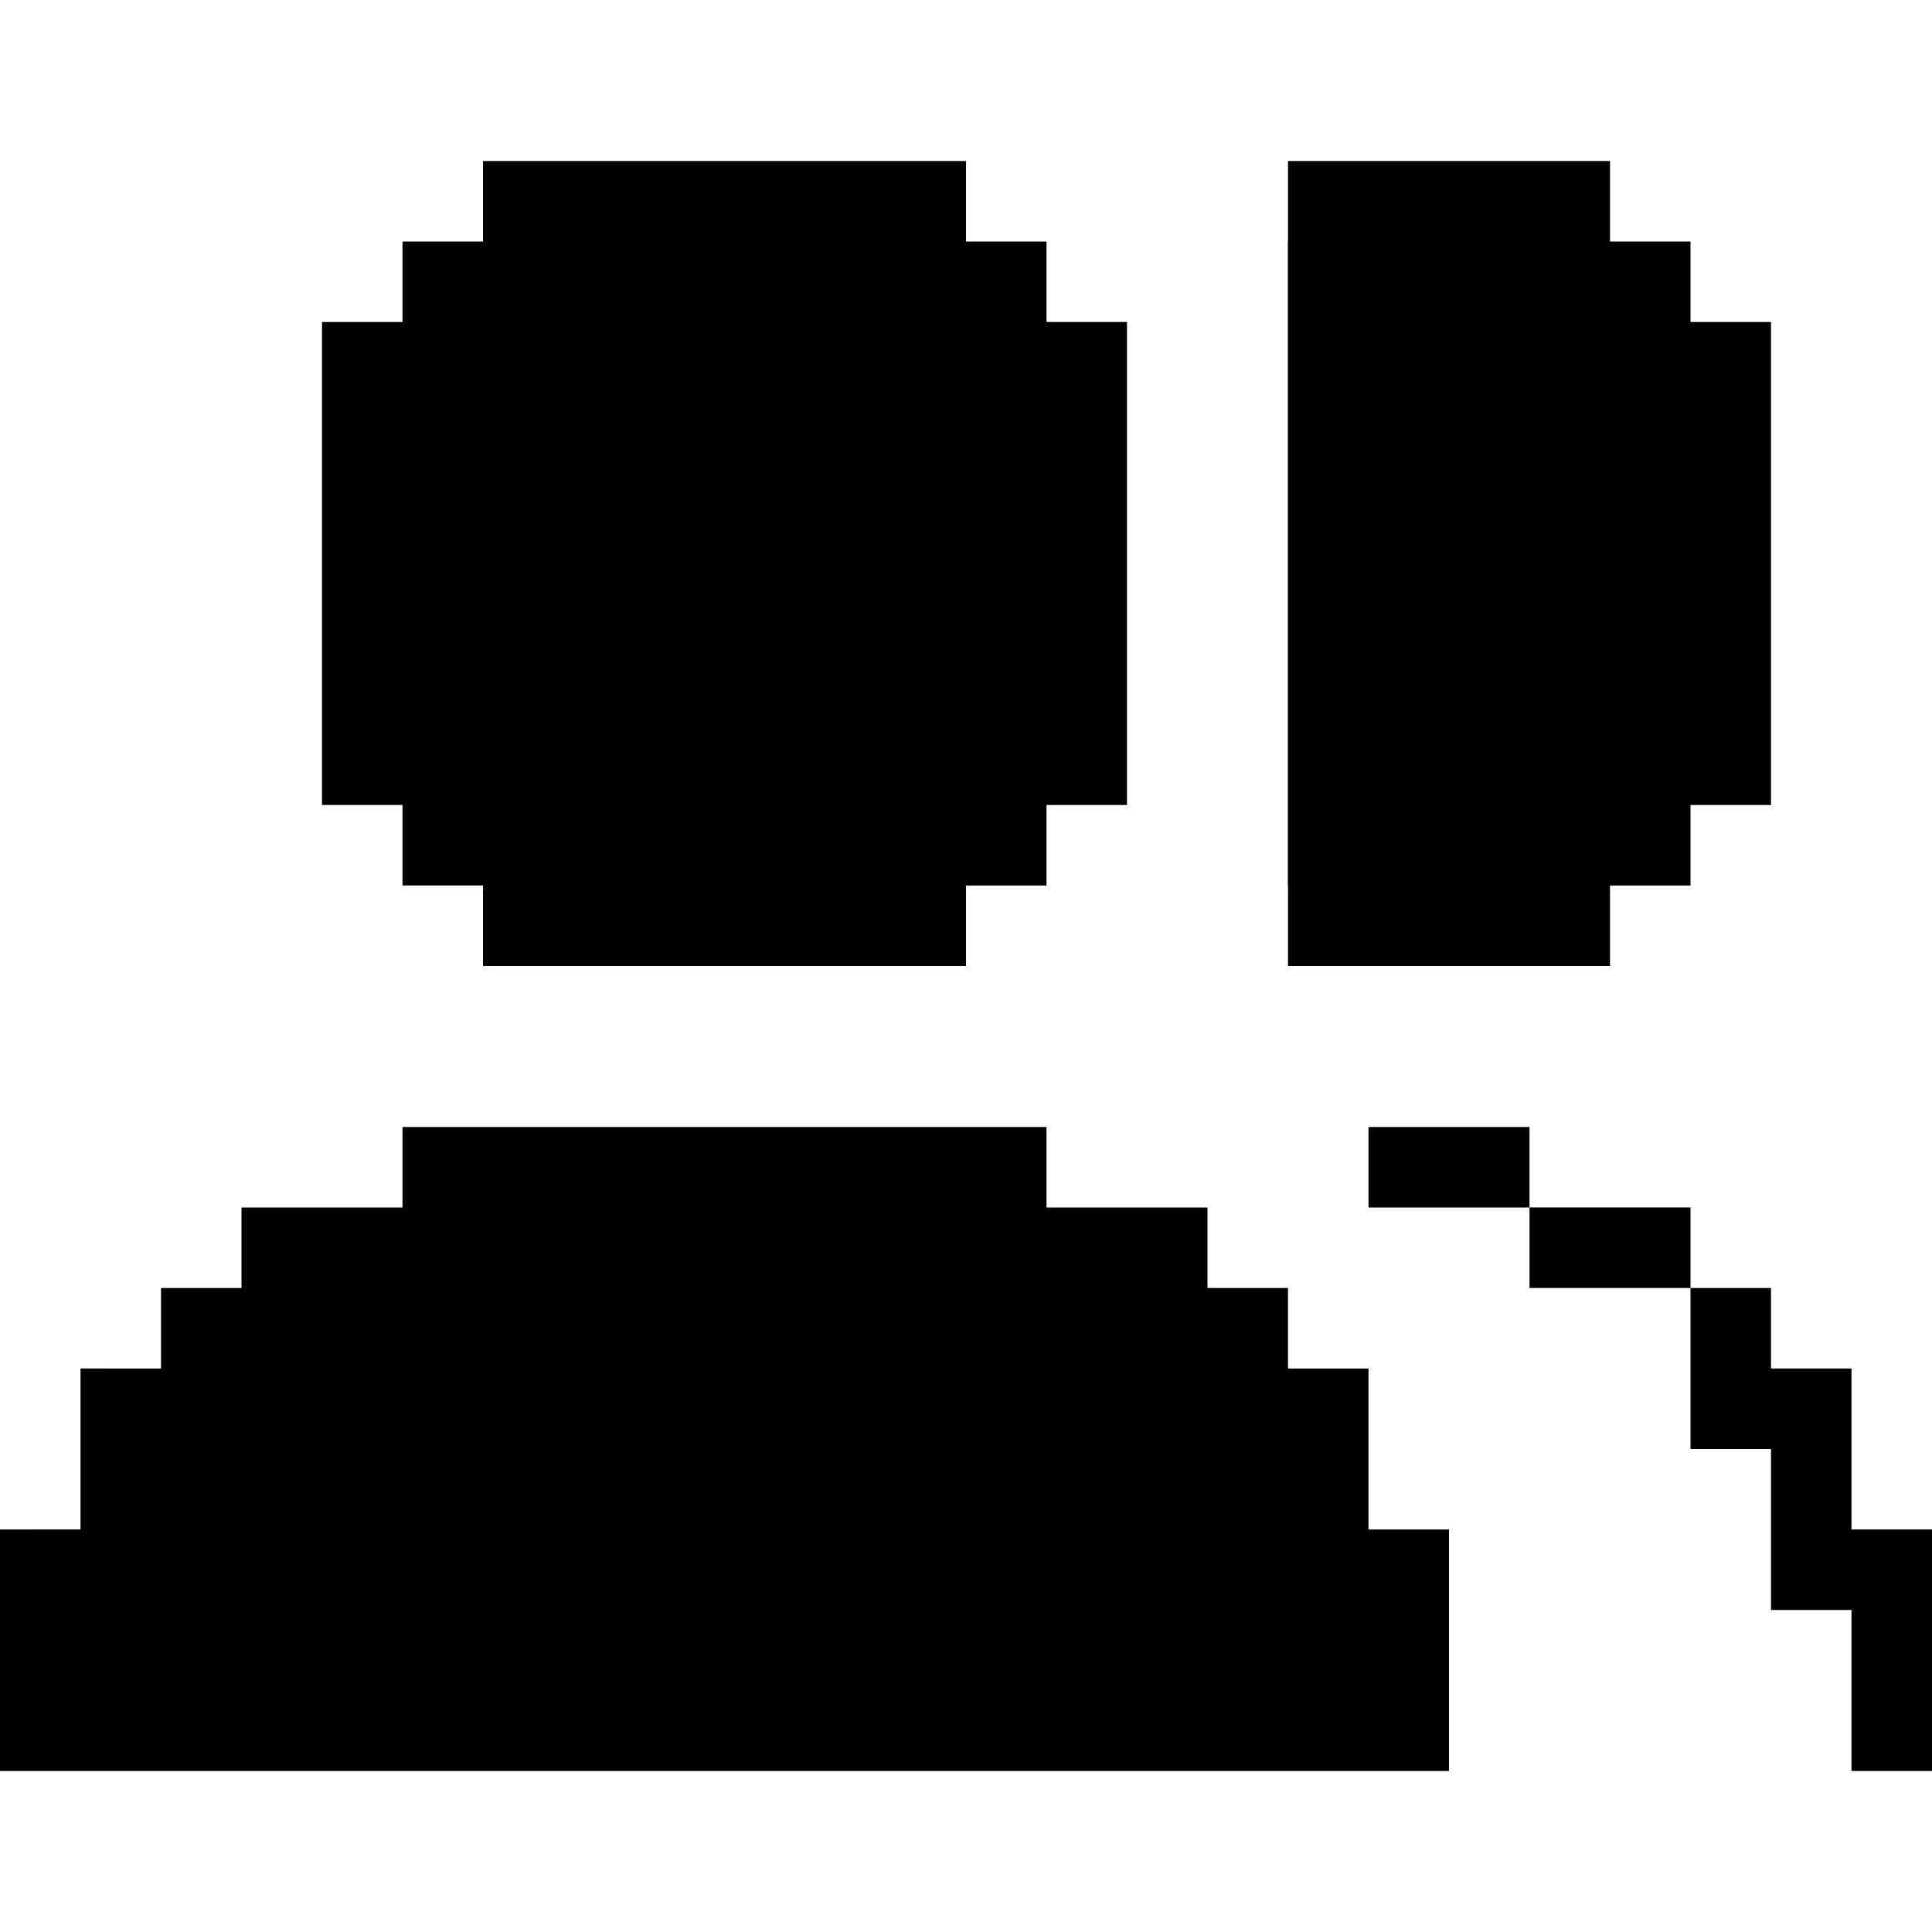 <svg xmlns="http://www.w3.org/2000/svg" width="24" height="24" fill="none" viewBox="0 0 24 24">
  <path fill="#000" fill-rule="evenodd" d="M6 2h6v1h1v1h1v6h-1v1h-1v1H6v-1H5v-1H4V4h1V3h1V2Zm7 12H5v1H3v1H2v1H1v2H0v3h18v-3h-1v-2h-1v-1h-1v-1h-2v-1Zm3-12h4v1h1v1h1v6h-1v1h-1v1h-4V2Zm3 12h-2v1h2v1h2v2h1v2h1v2h1v-3h-1v-2h-1v-1h-1v-1h-2v-1Z" clip-rule="evenodd"/>
  <path fill="#000" d="M16 3h1v8h-1z"/>
</svg>
